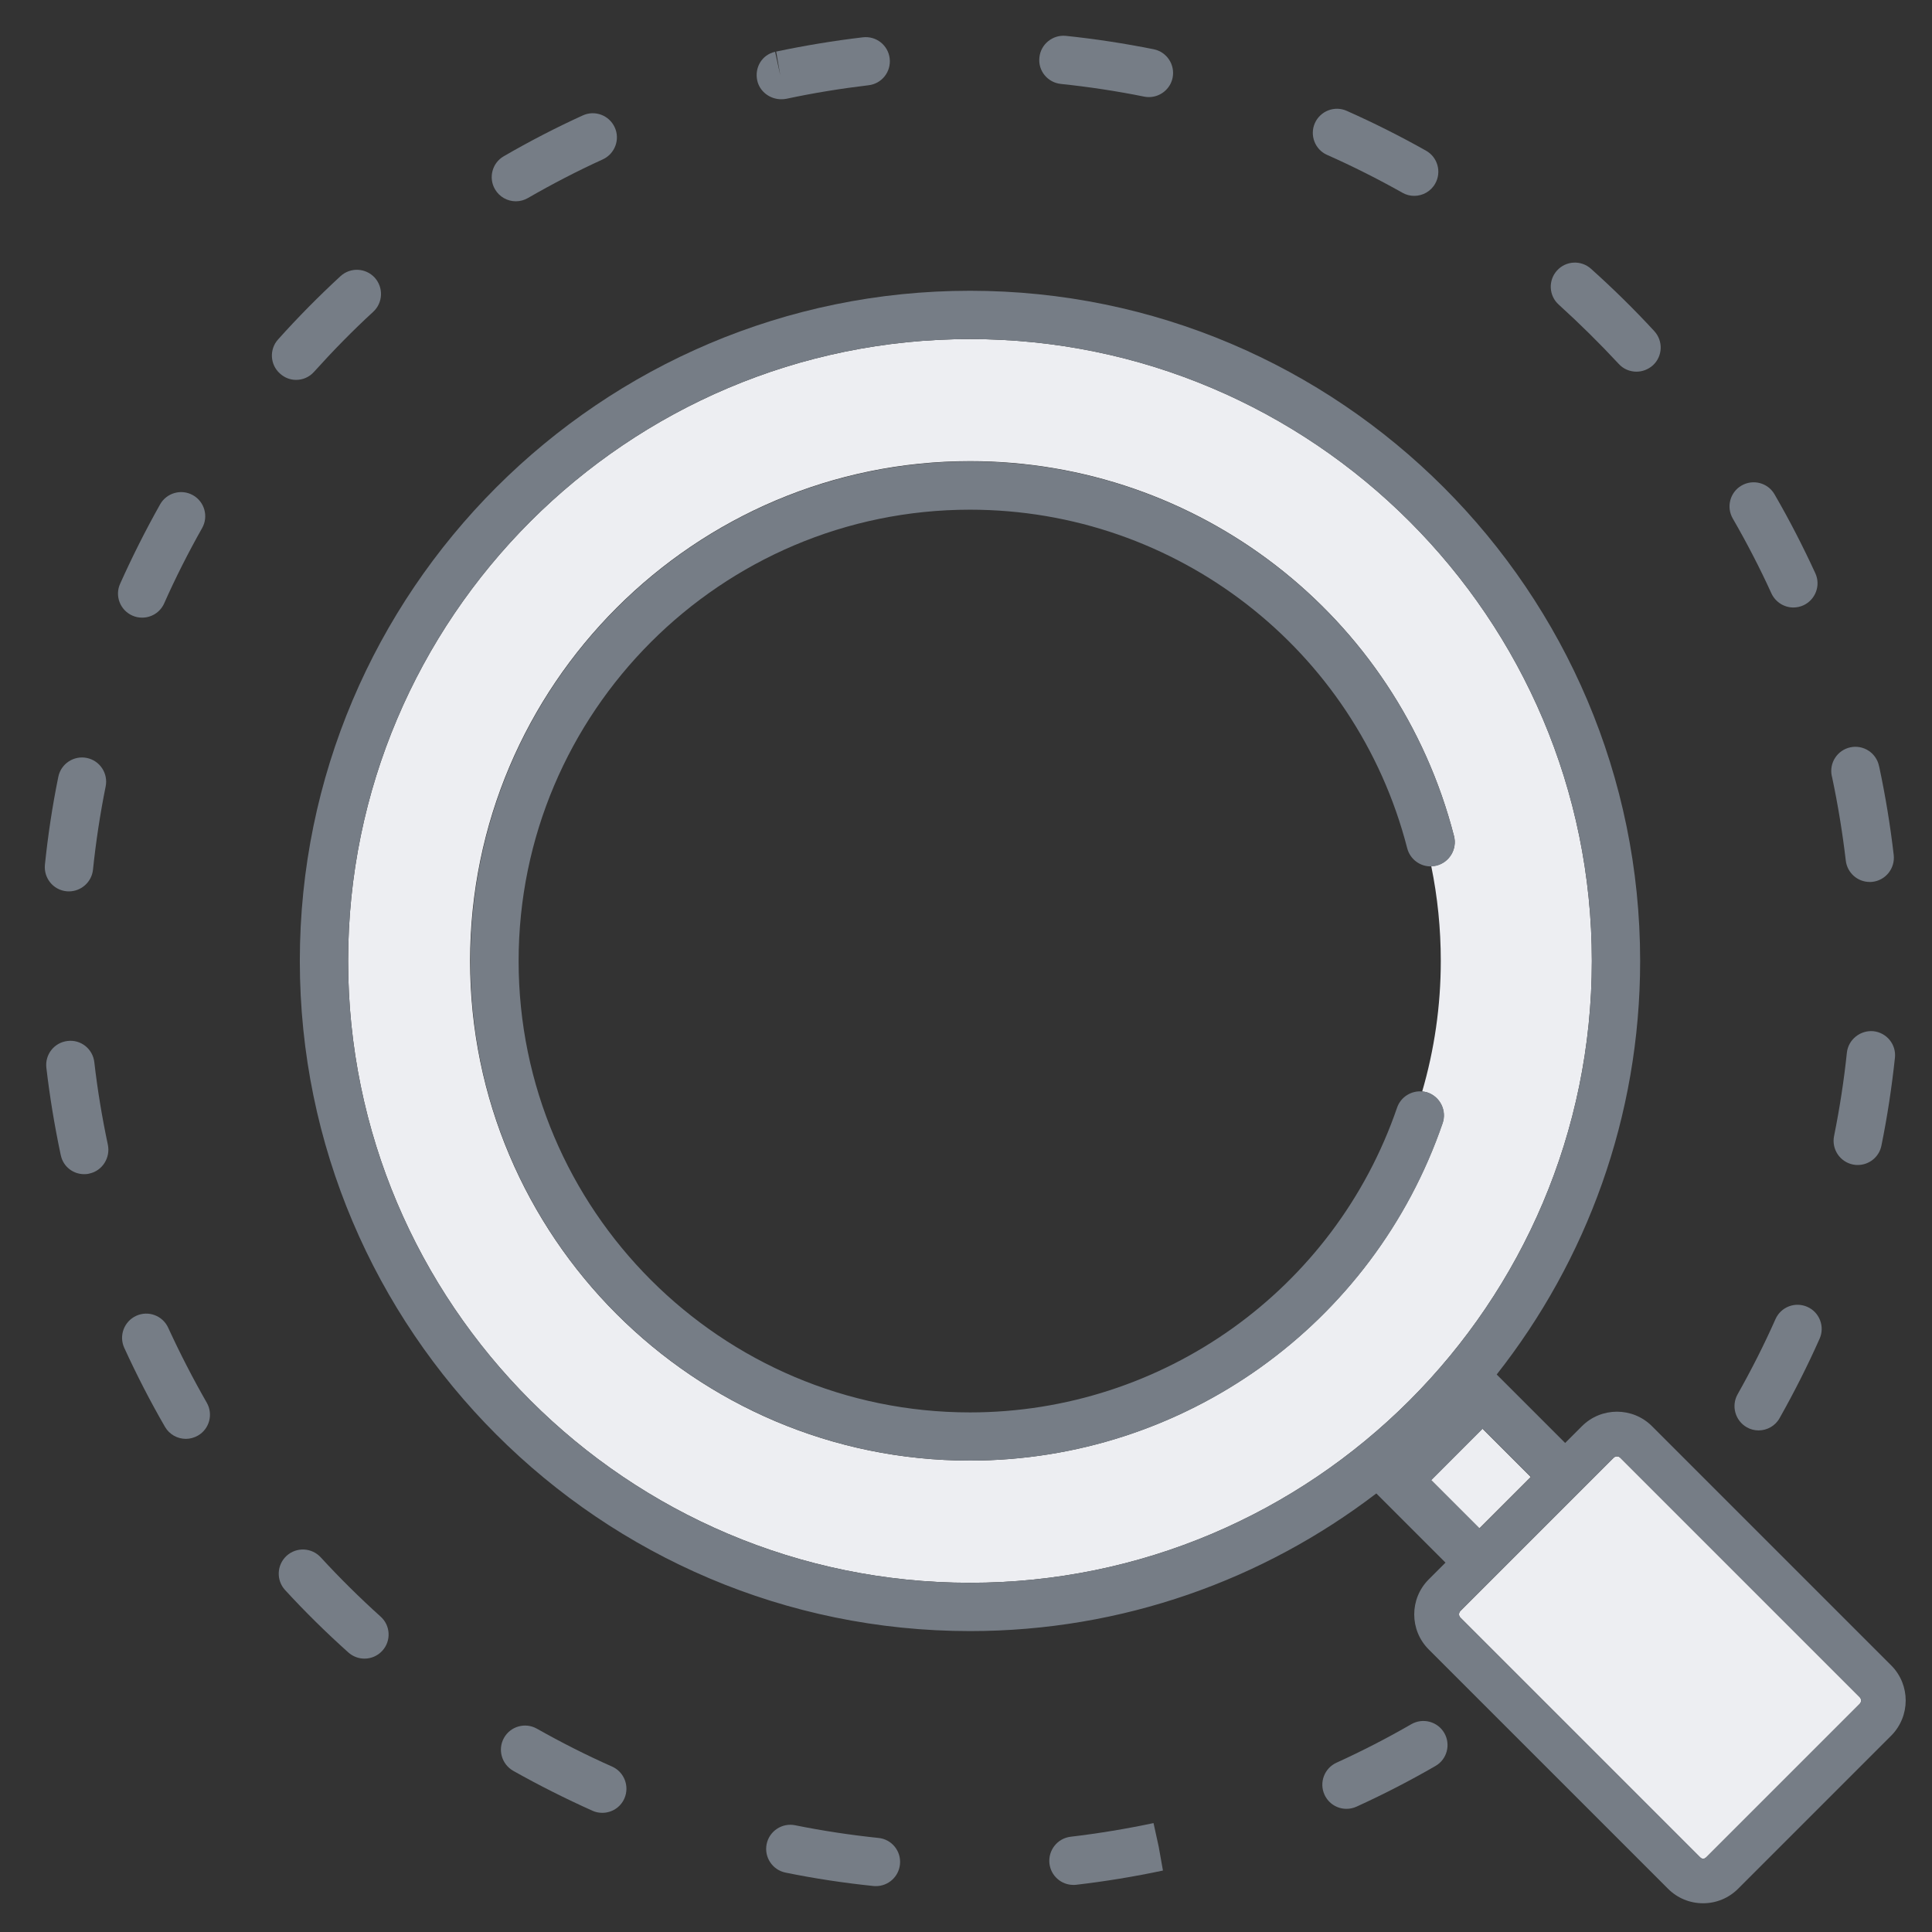 <?xml version="1.0" encoding="utf-8"?>
<!-- Generator: Adobe Illustrator 24.0.2, SVG Export Plug-In . SVG Version: 6.00 Build 0)  -->
<svg version="1.1" id="Layer_1" xmlns="http://www.w3.org/2000/svg" xmlns:xlink="http://www.w3.org/1999/xlink" x="0px" y="0px"
	 viewBox="0 0 160 160" style="enable-background:new 0 0 160 160;" xml:space="preserve">
<rect x="0" y="0" width="160" height="160" fill="#333333" stroke="none"/>
<style type="text/css">
	.st0{fill:none;}
	.st1{fill:#EDEEF2;}
	.st2{fill:#767D86;}
</style>
<g>
	<path class="st0" d="M116.54,70.23c-4.25-16.51-19.14-28.04-36.21-28.04c-20.61,0-37.38,16.77-37.38,37.38s16.77,37.38,37.38,37.38
		c15.97,0,30.18-10.14,35.37-25.24c0.31-0.9,1.19-1.43,2.1-1.34c0.99-3.44,1.54-7.06,1.54-10.81c0-2.69-0.27-5.31-0.79-7.85
		C117.62,71.76,116.77,71.16,116.54,70.23z"/>
	<path class="st1" d="M80.33,131.08c28.4,0,51.5-23.1,51.5-51.5c0-28.4-23.1-51.5-51.5-51.5c-28.4,0-51.5,23.1-51.5,51.5
		C28.83,107.98,51.93,131.08,80.33,131.08z M80.33,38.19c18.9,0,35.38,12.76,40.08,31.04c0.28,1.07-0.37,2.16-1.44,2.44
		c-0.15,0.04-0.29,0.05-0.44,0.06c0.52,2.54,0.79,5.16,0.79,7.85c0,3.75-0.54,7.38-1.54,10.81c0.15,0.02,0.3,0.04,0.44,0.09
		c1.04,0.36,1.6,1.5,1.24,2.54c-5.74,16.71-21.47,27.94-39.15,27.94c-22.82,0-41.38-18.57-41.38-41.38
		C38.94,56.76,57.51,38.19,80.33,38.19z"/>
	<path class="st2" d="M24.52,31.46c0.55,0,1.09-0.22,1.49-0.67c1.55-1.72,3.19-3.4,4.9-4.97c0.81-0.75,0.86-2.01,0.12-2.83
		c-0.75-0.81-2.01-0.87-2.83-0.12c-1.8,1.66-3.54,3.42-5.17,5.24c-0.74,0.82-0.67,2.09,0.15,2.82
		C23.57,31.29,24.05,31.46,24.52,31.46z"/>
	<path class="st2" d="M155.15,85.4c-1.08-0.1-2.08,0.68-2.2,1.78c-0.24,2.3-0.6,4.62-1.06,6.9c-0.22,1.08,0.48,2.14,1.56,2.36
		c0.13,0.03,0.27,0.04,0.4,0.04c0.93,0,1.77-0.65,1.96-1.6c0.49-2.4,0.86-4.85,1.12-7.28C157.05,86.5,156.25,85.52,155.15,85.4z"/>
	<path class="st2" d="M26.56,128.97c-0.75-0.81-2.01-0.87-2.83-0.12c-0.81,0.75-0.87,2.01-0.12,2.83c1.65,1.8,3.42,3.54,5.24,5.17
		c0.38,0.34,0.86,0.51,1.33,0.51c0.55,0,1.09-0.22,1.49-0.66c0.74-0.82,0.67-2.09-0.15-2.82C29.8,132.33,28.13,130.68,26.56,128.97z
		"/>
	<path class="st2" d="M13.93,109.96c-0.46-1.01-1.65-1.45-2.65-0.99c-1,0.46-1.45,1.64-0.99,2.65c1.02,2.23,2.15,4.43,3.37,6.54
		c0.37,0.64,1.04,1,1.73,1c0.34,0,0.68-0.09,1-0.27c0.96-0.55,1.28-1.78,0.73-2.73C15.97,114.15,14.9,112.07,13.93,109.96z"/>
	<path class="st2" d="M10.96,50.98c0.26,0.12,0.54,0.17,0.81,0.17c0.77,0,1.5-0.44,1.83-1.19c0.94-2.12,2-4.21,3.14-6.23
		c0.54-0.96,0.2-2.18-0.76-2.72c-0.96-0.54-2.18-0.2-2.72,0.76c-1.2,2.13-2.31,4.34-3.31,6.57C9.49,49.35,9.95,50.53,10.96,50.98z"
		/>
	<path class="st2" d="M7.81,87.96c-0.13-1.1-1.12-1.89-2.22-1.75c-1.1,0.13-1.88,1.12-1.75,2.22c0.28,2.4,0.68,4.82,1.18,7.18
		c0,0.01,0.02,0.08,0.02,0.08c0.2,0.93,1.02,1.55,1.93,1.55c0.14,0,0.29-0.01,0.43-0.05c1.08-0.23,1.76-1.32,1.53-2.4
		C8.45,92.53,8.07,90.23,7.81,87.96z"/>
	<path class="st2" d="M116.88,142.79c-2.01,1.16-4.09,2.23-6.2,3.19c-1,0.46-1.45,1.64-0.99,2.65c0.34,0.74,1.06,1.17,1.82,1.17
		c0.28,0,0.56-0.06,0.83-0.18c2.22-1.01,4.43-2.15,6.54-3.37c0.96-0.55,1.28-1.78,0.73-2.73
		C119.06,142.57,117.84,142.24,116.88,142.79z"/>
	<path class="st2" d="M50.69,146.3c-2.12-0.94-4.21-2-6.23-3.14c-0.96-0.54-2.18-0.2-2.72,0.76c-0.54,0.96-0.2,2.18,0.76,2.73
		c2.13,1.2,4.34,2.31,6.57,3.31c0.26,0.12,0.54,0.17,0.81,0.17c0.77,0,1.5-0.44,1.83-1.19C52.15,147.93,51.7,146.75,50.69,146.3z"/>
	<path class="st2" d="M95.53,150.98c-2.27,0.48-4.57,0.86-6.86,1.13c-1.1,0.13-1.88,1.12-1.76,2.22c0.12,1.02,0.98,1.77,1.98,1.77
		c0.08,0,0.16,0,0.23-0.01c2.41-0.28,4.84-0.68,7.19-1.18l-0.35-1.97L95.53,150.98z"/>
	<path class="st2" d="M72.75,152.21c-2.3-0.24-4.62-0.59-6.9-1.05c-1.08-0.22-2.14,0.48-2.36,1.56s0.48,2.14,1.56,2.36
		c2.4,0.49,4.85,0.86,7.28,1.11c0.07,0.01,0.14,0.01,0.21,0.01c1.01,0,1.88-0.76,1.99-1.79C74.65,153.3,73.85,152.32,72.75,152.21z"
		/>
	<path class="st2" d="M149.68,108.23c-1.01-0.45-2.19,0-2.64,1.01c-0.94,2.12-2,4.21-3.14,6.23c-0.54,0.96-0.2,2.18,0.76,2.73
		c0.31,0.18,0.65,0.26,0.98,0.26c0.7,0,1.38-0.37,1.74-1.02c1.2-2.13,2.32-4.34,3.31-6.57
		C151.14,109.87,150.69,108.68,149.68,108.23z"/>
	<path class="st2" d="M109.91,12.83c2.12,0.94,4.22,2,6.23,3.13c0.31,0.18,0.65,0.26,0.98,0.26c0.7,0,1.38-0.37,1.74-1.02
		c0.54-0.96,0.2-2.18-0.76-2.72c-2.13-1.2-4.34-2.31-6.57-3.3c-1.01-0.45-2.19,0.01-2.64,1.02C108.45,11.2,108.9,12.39,109.91,12.83
		z"/>
	<path class="st2" d="M146.7,49.14c0.34,0.73,1.06,1.17,1.82,1.17c0.28,0,0.56-0.06,0.83-0.18c1-0.46,1.45-1.65,0.99-2.65
		c-1.02-2.22-2.15-4.42-3.38-6.54c-0.55-0.96-1.78-1.28-2.73-0.73c-0.96,0.55-1.28,1.78-0.73,2.73
		C144.66,44.95,145.74,47.03,146.7,49.14z"/>
	<path class="st2" d="M134.06,30.14c0.39,0.43,0.93,0.64,1.47,0.64c0.48,0,0.97-0.18,1.36-0.53c0.81-0.75,0.86-2.01,0.11-2.83
		c-1.66-1.8-3.42-3.53-5.24-5.16c-0.82-0.74-2.09-0.67-2.82,0.15c-0.74,0.82-0.67,2.09,0.15,2.82
		C130.81,26.79,132.48,28.44,134.06,30.14z"/>
	<path class="st2" d="M5.5,73.81c0.07,0.01,0.14,0.01,0.21,0.01c1.01,0,1.88-0.77,1.99-1.79c0.24-2.3,0.59-4.62,1.05-6.9
		c0.22-1.08-0.48-2.14-1.56-2.36c-1.08-0.22-2.14,0.48-2.36,1.56c-0.49,2.4-0.86,4.85-1.11,7.28C3.61,72.72,4.41,73.7,5.5,73.81z"/>
	<path class="st2" d="M151.73,64.38c0.48,2.27,0.86,4.59,1.13,6.89c0.12,1.02,0.98,1.77,1.98,1.77c0.08,0,0.16,0,0.23-0.01
		c1.1-0.13,1.88-1.12,1.76-2.22c-0.28-2.42-0.68-4.86-1.19-7.26l-0.03-0.12c-0.23-1.08-1.29-1.77-2.37-1.54
		c-1.08,0.23-1.77,1.29-1.54,2.37L151.73,64.38z"/>
	<path class="st2" d="M87.85,6.95c2.3,0.24,4.62,0.59,6.9,1.05c0.13,0.03,0.27,0.04,0.4,0.04c0.93,0,1.77-0.66,1.96-1.6
		c0.22-1.08-0.48-2.14-1.56-2.36c-2.4-0.48-4.85-0.86-7.28-1.11c-1.09-0.11-2.08,0.69-2.19,1.78C85.95,5.85,86.75,6.83,87.85,6.95z"
		/>
	<path class="st2" d="M64.7,8.22c0.14,0,0.28-0.01,0.43-0.04c2.24-0.48,4.53-0.85,6.8-1.12c1.1-0.13,1.88-1.12,1.75-2.22
		c-0.13-1.1-1.12-1.88-2.22-1.75c-2.39,0.28-4.8,0.68-7.18,1.18l0.34,1.97l-0.43-1.95c-1.08,0.24-1.71,1.29-1.48,2.37
		C62.91,7.59,63.77,8.22,64.7,8.22z"/>
	<path class="st2" d="M42.72,16.67c0.34,0,0.69-0.09,1-0.27c2.01-1.16,4.09-2.24,6.2-3.2c1-0.46,1.45-1.65,0.99-2.65
		c-0.46-1.01-1.65-1.45-2.65-0.99c-2.22,1.01-4.42,2.15-6.54,3.38c-0.96,0.55-1.28,1.78-0.73,2.73
		C41.36,16.31,42.03,16.67,42.72,16.67z"/>
	<path class="st2" d="M80.33,120.96c17.68,0,33.41-11.23,39.15-27.94c0.36-1.04-0.2-2.18-1.24-2.54c-0.15-0.05-0.3-0.08-0.44-0.09
		c-0.9-0.09-1.79,0.44-2.1,1.34c-5.18,15.09-19.4,25.24-35.37,25.24c-20.61,0-37.38-16.77-37.38-37.38s16.77-37.38,37.38-37.38
		c17.07,0,31.96,11.53,36.21,28.04c0.24,0.92,1.08,1.53,2,1.5c0.14,0,0.29-0.02,0.44-0.06c1.07-0.28,1.71-1.37,1.44-2.44
		c-4.7-18.28-21.18-31.04-40.08-31.04c-22.82,0-41.38,18.56-41.38,41.38C38.94,102.4,57.51,120.96,80.33,120.96z"/>
	
		<rect x="119.66" y="119.62" transform="matrix(0.707 -0.707 0.707 0.707 -50.659 122.602)" class="st1" width="6.02" height="5.66"/>
	<path class="st1" d="M134.19,120.73c-0.08-0.08-0.18-0.12-0.28-0.12c-0.1,0-0.2,0.04-0.28,0.12l-12.68,12.68
		c-0.16,0.16-0.16,0.41,0,0.56l19.82,19.82c0.19,0.2,0.37,0.19,0.56,0l12.68-12.68c0.16-0.16,0.16-0.41,0-0.56L134.19,120.73z"/>
	<path class="st2" d="M156.63,137.93l-19.82-19.82c-1.6-1.6-4.2-1.6-5.8,0l-1.39,1.39l-5.67-5.67c7.43-9.44,11.88-21.33,11.88-34.25
		c0-30.6-24.9-55.5-55.5-55.5c-30.6,0-55.5,24.9-55.5,55.5c0,30.6,24.9,55.5,55.5,55.5c12.64,0,24.31-4.26,33.65-11.4l5.73,5.73
		l-1.39,1.39c-1.6,1.6-1.6,4.2,0,5.8l19.82,19.82c0.77,0.77,1.8,1.2,2.9,1.2s2.13-0.43,2.9-1.2l12.68-12.68
		C158.22,142.13,158.22,139.53,156.63,137.93z M154.01,141.11l-12.68,12.68c-0.19,0.19-0.37,0.19-0.56,0l-19.82-19.82
		c-0.16-0.16-0.16-0.41,0-0.56l12.68-12.68c0.08-0.08,0.18-0.12,0.28-0.12c0.1,0,0.21,0.04,0.28,0.12l19.82,19.82
		C154.16,140.71,154.16,140.96,154.01,141.11z M122.79,118.32l4,4l-4.25,4.26l-4-4L122.79,118.32z M80.33,28.08
		c28.4,0,51.5,23.1,51.5,51.5c0,28.4-23.1,51.5-51.5,51.5c-28.4,0-51.5-23.1-51.5-51.5C28.83,51.18,51.93,28.08,80.33,28.08z"/>
</g>
</svg>
